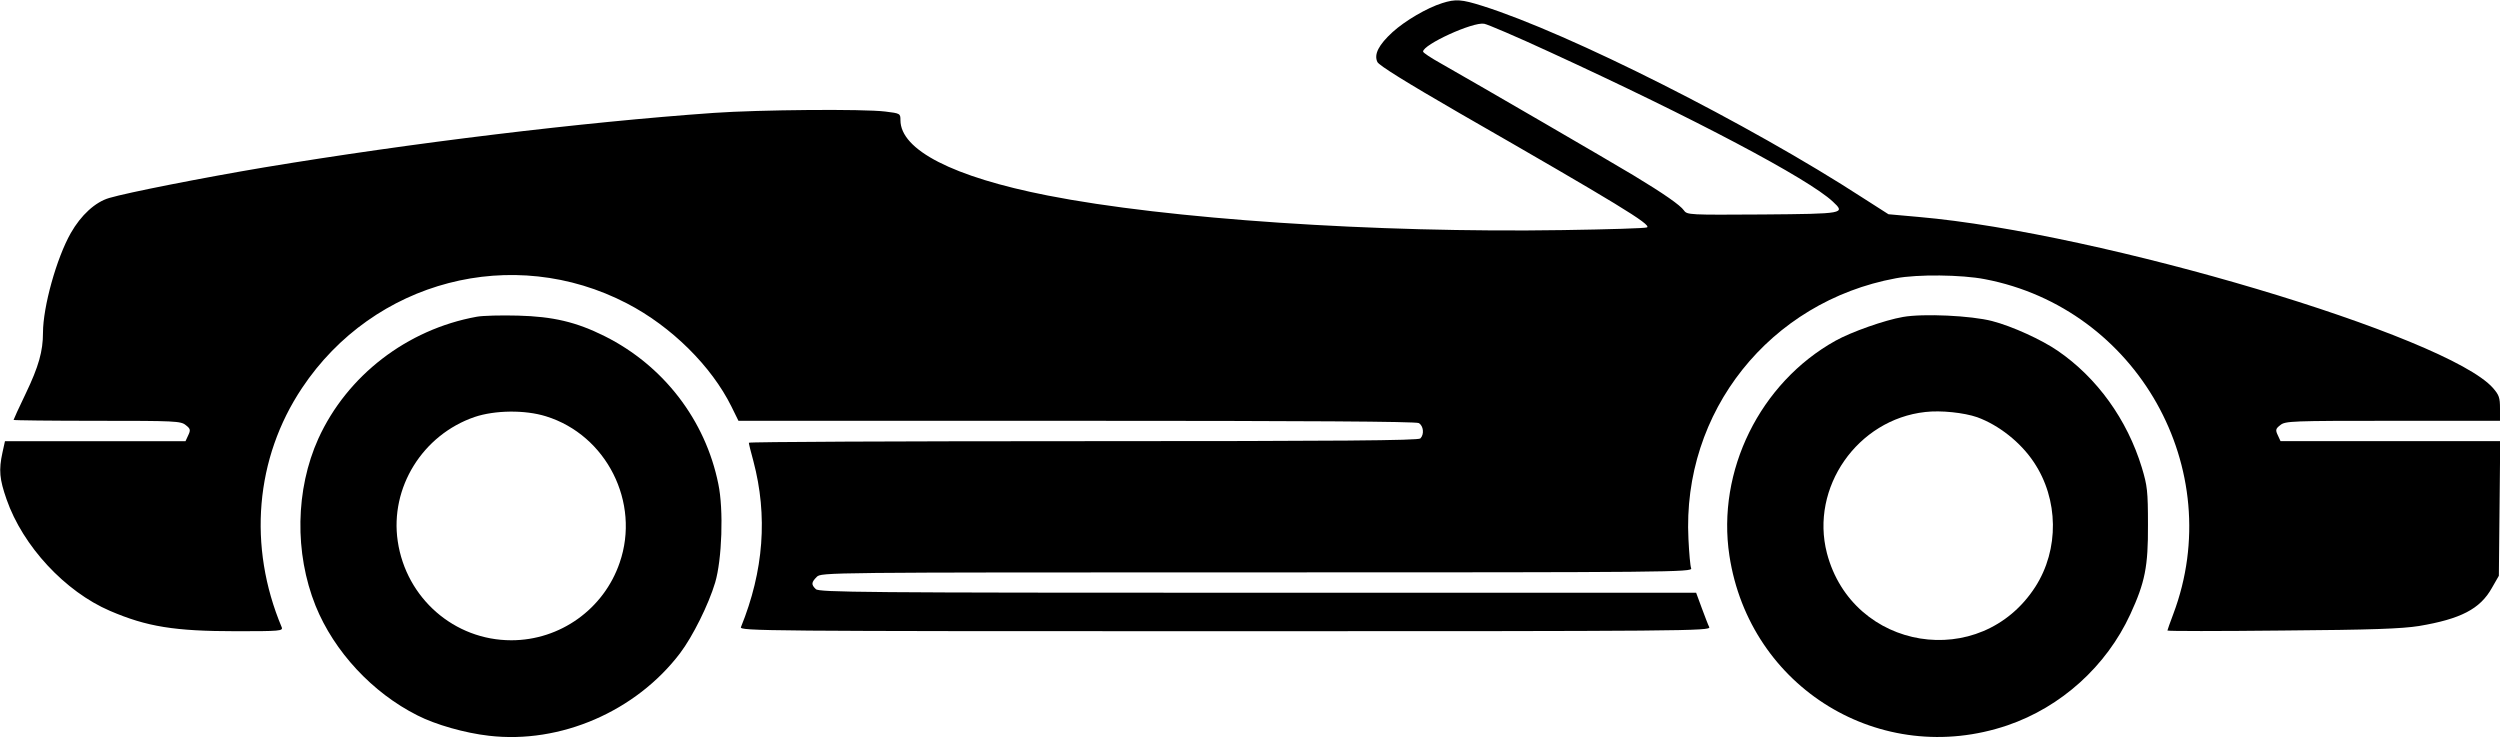 <?xml version="1.0" standalone="no"?>
<!DOCTYPE svg PUBLIC "-//W3C//DTD SVG 20010904//EN"
 "http://www.w3.org/TR/2001/REC-SVG-20010904/DTD/svg10.dtd">
<svg version="1.0" xmlns="http://www.w3.org/2000/svg"
 width="1105pt" height="326pt" viewBox="0 0 1105 326"
 preserveAspectRatio="xMidYMid meet">

<g transform="translate(0,326) scale(0.1,-0.1)"
fill="#000000" stroke="none">
<path d="M6374 3246 c-67 -21 -164 -78 -219 -128 -61 -56 -83 -98 -67 -132 7
-15 126 -89 363 -226 700 -402 849 -493 829 -505 -6 -4 -174 -9 -373 -12 -829
-13 -1750 49 -2277 153 -417 82 -650 201 -650 333 0 29 -1 30 -67 38 -97 12
-558 8 -758 -6 -582 -41 -1338 -133 -1988 -241 -267 -45 -603 -111 -684 -135
-62 -18 -125 -76 -170 -155 -63 -111 -123 -326 -123 -441 0 -81 -19 -149 -76
-268 -30 -62 -54 -115 -54 -117 0 -2 166 -4 369 -4 346 0 370 -1 392 -19 21
-16 22 -22 11 -45 l-12 -26 -399 0 -399 0 -11 -50 c-17 -78 -13 -118 18 -207
72 -207 259 -408 457 -493 163 -70 285 -90 558 -90 194 0 208 1 201 18 -150
357 -117 747 90 1057 317 476 932 636 1436 374 197 -102 374 -278 462 -456
l31 -63 1494 0 c1010 0 1500 -3 1513 -10 21 -12 25 -50 7 -68 -9 -9 -354 -12
-1490 -12 -813 0 -1478 -3 -1478 -7 0 -5 9 -41 20 -81 64 -242 46 -485 -55
-734 -7 -17 99 -18 2140 -18 2041 0 2147 1 2140 18 -5 9 -19 47 -33 84 l-25
68 -1938 0 c-1748 0 -1939 2 -1953 16 -21 20 -20 30 4 54 20 20 33 20 1946 20
1830 0 1926 1 1919 18 -4 9 -9 67 -12 129 -29 563 359 1050 917 1153 95 18
290 16 393 -4 674 -129 1074 -840 833 -1480 -14 -37 -26 -71 -26 -73 0 -3 228
-3 508 0 399 3 528 8 604 20 184 31 270 75 322 168 l31 54 3 298 3 297 -486 0
-485 0 -12 26 c-11 23 -10 29 11 45 22 18 48 19 497 19 l474 0 0 55 c0 47 -4
59 -31 90 -202 229 -1735 686 -2538 756 l-134 12 -111 71 c-505 328 -1300 729
-1684 850 -92 29 -118 31 -178 12z m476 -216 c640 -294 1143 -560 1251 -661
57 -53 53 -54 -311 -57 -324 -2 -333 -2 -347 18 -16 23 -89 74 -223 155 -89
54 -683 399 -852 495 -43 24 -78 47 -78 52 0 31 220 132 270 123 14 -2 145
-58 290 -125z"/>
<path d="M2107 1860 c-308 -56 -573 -260 -700 -539 -101 -224 -106 -505 -12
-739 82 -202 251 -384 450 -484 80 -41 210 -78 316 -90 316 -37 650 108 845
365 56 74 126 215 155 312 30 101 38 322 14 436 -57 282 -242 523 -502 653
-126 63 -229 87 -383 91 -74 2 -157 0 -183 -5z m306 -440 c268 -83 418 -381
326 -647 -70 -205 -263 -343 -479 -343 -252 0 -465 186 -502 438 -35 237 110
470 340 549 89 30 222 32 315 3z"/>
<path d="M8411 1859 c-81 -14 -228 -66 -298 -105 -334 -186 -526 -576 -469
-950 89 -585 670 -940 1229 -750 237 81 437 261 543 491 65 141 79 211 78 395
0 150 -3 173 -27 253 -65 213 -198 397 -371 516 -71 49 -202 109 -291 132 -92
24 -305 34 -394 18z m328 -443 c96 -35 192 -111 250 -198 111 -165 113 -387 7
-552 -242 -375 -808 -283 -921 149 -75 290 135 591 435 624 69 8 171 -3 229
-23z"/>
</g>
</svg>

